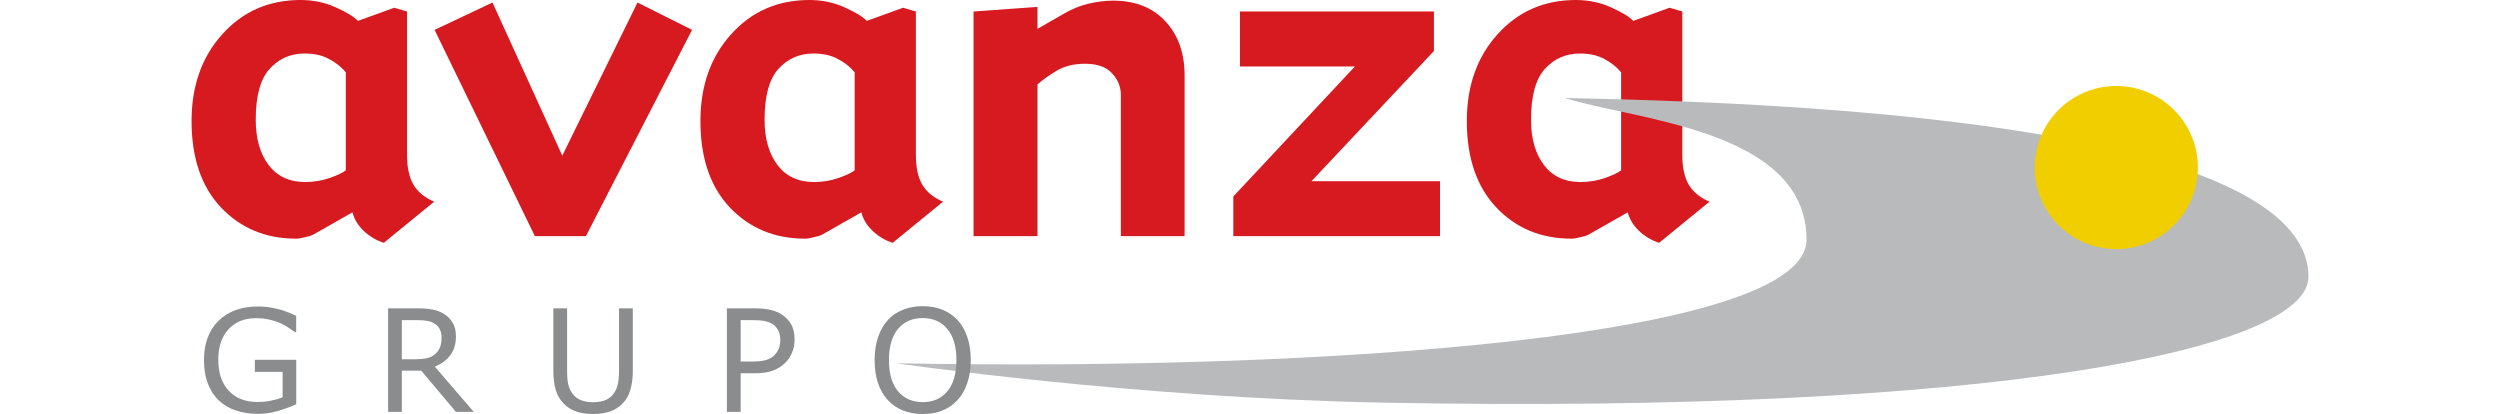 <?xml version="1.0" encoding="utf-8"?>
<!-- Generator: Adobe Illustrator 16.0.0, SVG Export Plug-In . SVG Version: 6.00 Build 0)  -->
<!DOCTYPE svg PUBLIC "-//W3C//DTD SVG 1.0//EN" "http://www.w3.org/TR/2001/REC-SVG-20010904/DTD/svg10.dtd">
<svg version="1.0" id="Layer_1" xmlns="http://www.w3.org/2000/svg" xmlns:xlink="http://www.w3.org/1999/xlink" x="0px" y="0px"
	 width="157px" height="26px" viewBox="0 0 157 26" enable-background="new 0 0 157 26" xml:space="preserve">
<g>
	<path fill-rule="evenodd" clip-rule="evenodd" fill="#D71920" d="M21.715,10.695V4.542c-0.263-0.324-0.607-0.601-1.036-0.828
		c-0.42-0.236-0.936-0.354-1.549-0.354c-0.884,0-1.618,0.323-2.205,0.971c-0.577,0.638-0.865,1.702-0.865,3.189
		c0,1.182,0.271,2.131,0.812,2.849c0.542,0.707,1.304,1.062,2.283,1.062c0.561,0,1.086-0.087,1.574-0.263
		C21.221,10.993,21.549,10.836,21.715,10.695 M27.267,12.665l-3.163,2.584c-0.482-0.157-0.901-0.407-1.262-0.749
		c-0.356-0.341-0.594-0.729-0.708-1.166l-2.466,1.402c-0.098,0.054-0.263,0.105-0.499,0.159c-0.227,0.061-0.419,0.092-0.577,0.093
		c-1.898,0-3.469-0.653-4.712-1.957c-1.233-1.304-1.85-3.114-1.85-5.432c0-2.206,0.643-4.021,1.929-5.447
		C15.244,0.718,16.886,0,18.879,0c0.797,0,1.542,0.159,2.232,0.474c0.691,0.314,1.146,0.595,1.364,0.839l2.284-0.827l0.802,0.236
		v9.003c0,0.788,0.134,1.414,0.405,1.878C26.248,12.064,26.68,12.419,27.267,12.665z"/>
	<polyline fill="#D71920" points="43.461,1.876 36.794,14.83 33.591,14.83 27.292,1.876 30.927,0.159 35.311,9.776 40.035,0.159 
		43.461,1.876 	"/>
	<path fill-rule="evenodd" clip-rule="evenodd" fill="#D71920" d="M53.673,10.695V4.542c-0.263-0.324-0.609-0.601-1.039-0.828
		c-0.419-0.236-0.937-0.354-1.549-0.354c-0.883,0-1.618,0.323-2.205,0.971c-0.576,0.638-0.865,1.702-0.865,3.189
		c0,1.182,0.271,2.131,0.813,2.849c0.542,0.707,1.303,1.062,2.284,1.062c0.561,0,1.084-0.087,1.574-0.263
		C53.176,10.993,53.505,10.836,53.673,10.695 M59.222,12.665l-3.163,2.584c-0.481-0.157-0.9-0.407-1.26-0.749
		c-0.358-0.341-0.594-0.729-0.708-1.166l-2.466,1.402c-0.098,0.054-0.264,0.105-0.501,0.159c-0.228,0.061-0.419,0.092-0.576,0.093
		c-1.899,0-3.469-0.653-4.712-1.957c-1.233-1.304-1.85-3.114-1.85-5.432c0-2.206,0.644-4.021,1.928-5.447
		C47.201,0.718,48.841,0,50.836,0c0.797,0,1.539,0.159,2.231,0.474s1.146,0.595,1.365,0.839l2.282-0.827l0.802,0.236v9.003
		c0,0.788,0.136,1.414,0.406,1.878C58.202,12.064,58.636,12.419,59.222,12.665z"/>
	<path fill="#D71920" d="M74.394,14.83h-4.003V5.971c0-0.515-0.184-0.97-0.553-1.365c-0.366-0.401-0.932-0.603-1.691-0.603
		c-0.727,0-1.334,0.154-1.824,0.459c-0.49,0.298-0.88,0.577-1.168,0.84v9.528h-4.017V0.722l4.017-0.288v1.379l1.667-0.959
		c0.498-0.29,1.005-0.495,1.521-0.617c0.524-0.131,1.045-0.196,1.562-0.196c1.392,0,2.483,0.434,3.28,1.299
		c0.805,0.858,1.208,1.99,1.208,3.399V14.83"/>
	<polyline fill="#D71920" points="90.432,14.83 77.453,14.83 77.453,12.337 85.089,4.174 77.871,4.174 77.871,0.722 90.051,0.722 
		90.051,3.203 82.36,11.378 90.432,11.378 90.432,14.83 	"/>
	<path fill-rule="evenodd" clip-rule="evenodd" fill="#D71920" d="M101.806,10.695V4.542c-0.266-0.324-0.611-0.601-1.038-0.828
		C100.346,3.478,99.83,3.36,99.22,3.36c-0.886,0-1.618,0.323-2.205,0.971c-0.577,0.638-0.867,1.702-0.867,3.189
		c0,1.182,0.272,2.131,0.815,2.849c0.54,0.707,1.301,1.062,2.281,1.062c0.562,0,1.087-0.087,1.575-0.263
		C101.311,10.993,101.638,10.836,101.806,10.695 M107.356,12.665l-3.163,2.584c-0.482-0.157-0.904-0.407-1.262-0.749
		c-0.356-0.341-0.595-0.729-0.708-1.166l-2.467,1.402c-0.098,0.054-0.263,0.105-0.498,0.159c-0.229,0.061-0.421,0.092-0.577,0.093
		c-1.898,0-3.472-0.653-4.711-1.957c-1.233-1.304-1.854-3.114-1.854-5.432c0-2.206,0.645-4.021,1.93-5.447
		C95.336,0.718,96.976,0,98.969,0c0.797,0,1.539,0.159,2.232,0.474c0.689,0.314,1.145,0.595,1.364,0.839l2.284-0.827l0.8,0.236
		v9.003c0,0.788,0.135,1.414,0.406,1.878C106.337,12.064,106.771,12.419,107.356,12.665z"/>
	<path fill="#B8BABC" d="M56.268,22.812c0,0,14.963,2.176,30.543,2.473c38.426,0.731,58.159-3.351,58.159-7.901
		c0-3.809-5.197-10.438-46.682-11.229c4.244,1.379,15.162,1.938,15.162,8.896C113.45,21.175,83.26,23.327,56.268,22.812"/>
	<path fill="#F1CE00" d="M127.877,9.543c0.538-2.777,3.228-4.589,6.003-4.049c2.778,0.541,4.592,3.228,4.052,6.005
		c-0.54,2.778-3.228,4.59-6.006,4.05C129.15,15.01,127.337,12.32,127.877,9.543"/>
	<path fill="#8A8C8E" d="M18.605,25.387c-0.356,0.163-0.744,0.304-1.166,0.426c-0.419,0.119-0.826,0.18-1.218,0.18
		c-0.507,0-0.973-0.07-1.394-0.211c-0.423-0.139-0.782-0.35-1.078-0.629c-0.301-0.28-0.531-0.633-0.695-1.055
		c-0.162-0.426-0.244-0.922-0.244-1.49c0-1.039,0.303-1.859,0.908-2.457c0.608-0.604,1.442-0.904,2.503-0.904
		c0.369,0,0.745,0.046,1.13,0.136c0.388,0.086,0.804,0.237,1.249,0.449v1.025h-0.078c-0.091-0.07-0.221-0.16-0.393-0.274
		c-0.172-0.113-0.342-0.209-0.506-0.284c-0.201-0.09-0.431-0.165-0.687-0.223c-0.254-0.062-0.542-0.093-0.865-0.093
		c-0.728,0-1.305,0.234-1.729,0.703c-0.422,0.468-0.634,1.1-0.634,1.895c0,0.843,0.22,1.498,0.665,1.967
		c0.441,0.466,1.044,0.697,1.807,0.697c0.279,0,0.558-0.025,0.834-0.082c0.279-0.054,0.524-0.125,0.734-0.214v-1.594h-1.743v-0.759
		h2.599V25.387"/>
	<path fill-rule="evenodd" clip-rule="evenodd" fill="#8A8C8E" d="M27.73,21.194c0-0.188-0.033-0.352-0.101-0.495
		c-0.064-0.145-0.171-0.267-0.324-0.366c-0.125-0.085-0.271-0.144-0.445-0.176c-0.171-0.033-0.373-0.052-0.607-0.052h-1.017v2.455
		h0.874c0.273,0,0.512-0.022,0.716-0.07c0.205-0.049,0.378-0.141,0.52-0.271c0.131-0.122,0.226-0.262,0.288-0.419
		C27.698,21.64,27.73,21.437,27.73,21.194 M29.752,25.865H28.63l-2.176-2.586h-1.218v2.586h-0.864v-6.502h1.821
		c0.392,0,0.721,0.026,0.981,0.078c0.263,0.051,0.499,0.139,0.708,0.271c0.235,0.147,0.419,0.335,0.55,0.563
		c0.135,0.225,0.201,0.51,0.201,0.855c0,0.469-0.117,0.862-0.354,1.179c-0.235,0.315-0.561,0.552-0.975,0.711L29.752,25.865z"/>
	<path fill="#8A8C8E" d="M39.742,23.254c0,0.472-0.052,0.884-0.159,1.236c-0.101,0.35-0.269,0.64-0.507,0.873
		c-0.223,0.222-0.485,0.383-0.784,0.484C37.991,25.948,37.643,26,37.244,26c-0.409,0-0.763-0.054-1.065-0.16
		c-0.304-0.108-0.559-0.268-0.765-0.477c-0.235-0.238-0.406-0.528-0.512-0.864c-0.101-0.337-0.152-0.752-0.152-1.245v-3.891h0.864
		v3.935c0,0.353,0.024,0.631,0.07,0.834c0.05,0.204,0.131,0.389,0.244,0.554c0.128,0.189,0.302,0.333,0.521,0.428
		c0.22,0.098,0.484,0.145,0.794,0.145c0.311,0,0.576-0.046,0.794-0.139c0.219-0.096,0.393-0.239,0.523-0.434
		c0.113-0.165,0.194-0.354,0.24-0.568c0.05-0.215,0.074-0.48,0.074-0.798v-3.956h0.866V23.254"/>
	<path fill-rule="evenodd" clip-rule="evenodd" fill="#8A8C8E" d="M49.002,21.35c0-0.225-0.041-0.42-0.118-0.584
		c-0.08-0.167-0.199-0.303-0.357-0.406c-0.141-0.092-0.301-0.154-0.481-0.192c-0.179-0.041-0.404-0.062-0.678-0.062h-0.854v2.599
		h0.728c0.352,0,0.636-0.03,0.853-0.092c0.218-0.064,0.396-0.165,0.534-0.302c0.134-0.14,0.232-0.286,0.288-0.441
		C48.972,21.715,49.002,21.542,49.002,21.35 M49.901,21.328c0,0.287-0.053,0.556-0.152,0.804c-0.1,0.244-0.24,0.456-0.422,0.638
		c-0.223,0.225-0.486,0.394-0.793,0.507c-0.306,0.11-0.692,0.165-1.156,0.165h-0.865v2.424h-0.866v-6.502h1.766
		c0.391,0,0.72,0.034,0.99,0.102c0.271,0.063,0.513,0.164,0.723,0.305c0.245,0.167,0.437,0.373,0.57,0.62
		C49.833,20.637,49.9,20.95,49.901,21.328z"/>
	<path fill-rule="evenodd" clip-rule="evenodd" fill="#8A8C8E" d="M60.064,22.617c0-0.843-0.188-1.495-0.568-1.953
		c-0.378-0.459-0.895-0.689-1.548-0.689c-0.662,0-1.182,0.23-1.56,0.689c-0.376,0.458-0.562,1.11-0.562,1.953
		c0,0.852,0.191,1.507,0.574,1.962c0.385,0.45,0.899,0.675,1.548,0.675c0.646,0,1.159-0.225,1.541-0.675
		C59.874,24.124,60.064,23.469,60.064,22.617 M60.144,20.11c0.266,0.292,0.468,0.647,0.607,1.07c0.143,0.421,0.214,0.9,0.214,1.437
		c0,0.534-0.073,1.015-0.22,1.441c-0.142,0.421-0.342,0.773-0.602,1.055c-0.267,0.294-0.585,0.516-0.952,0.665
		C58.828,25.927,58.412,26,57.942,26c-0.455,0-0.873-0.075-1.249-0.228c-0.372-0.149-0.689-0.369-0.951-0.659
		c-0.261-0.287-0.465-0.642-0.607-1.062c-0.139-0.418-0.209-0.896-0.209-1.435c0-0.53,0.07-1.005,0.209-1.423
		c0.139-0.423,0.344-0.785,0.612-1.084c0.255-0.285,0.574-0.504,0.951-0.655c0.382-0.152,0.797-0.228,1.244-0.228
		c0.467,0,0.883,0.077,1.255,0.23C59.568,19.611,59.884,19.828,60.144,20.11z"/>
</g>
</svg>
